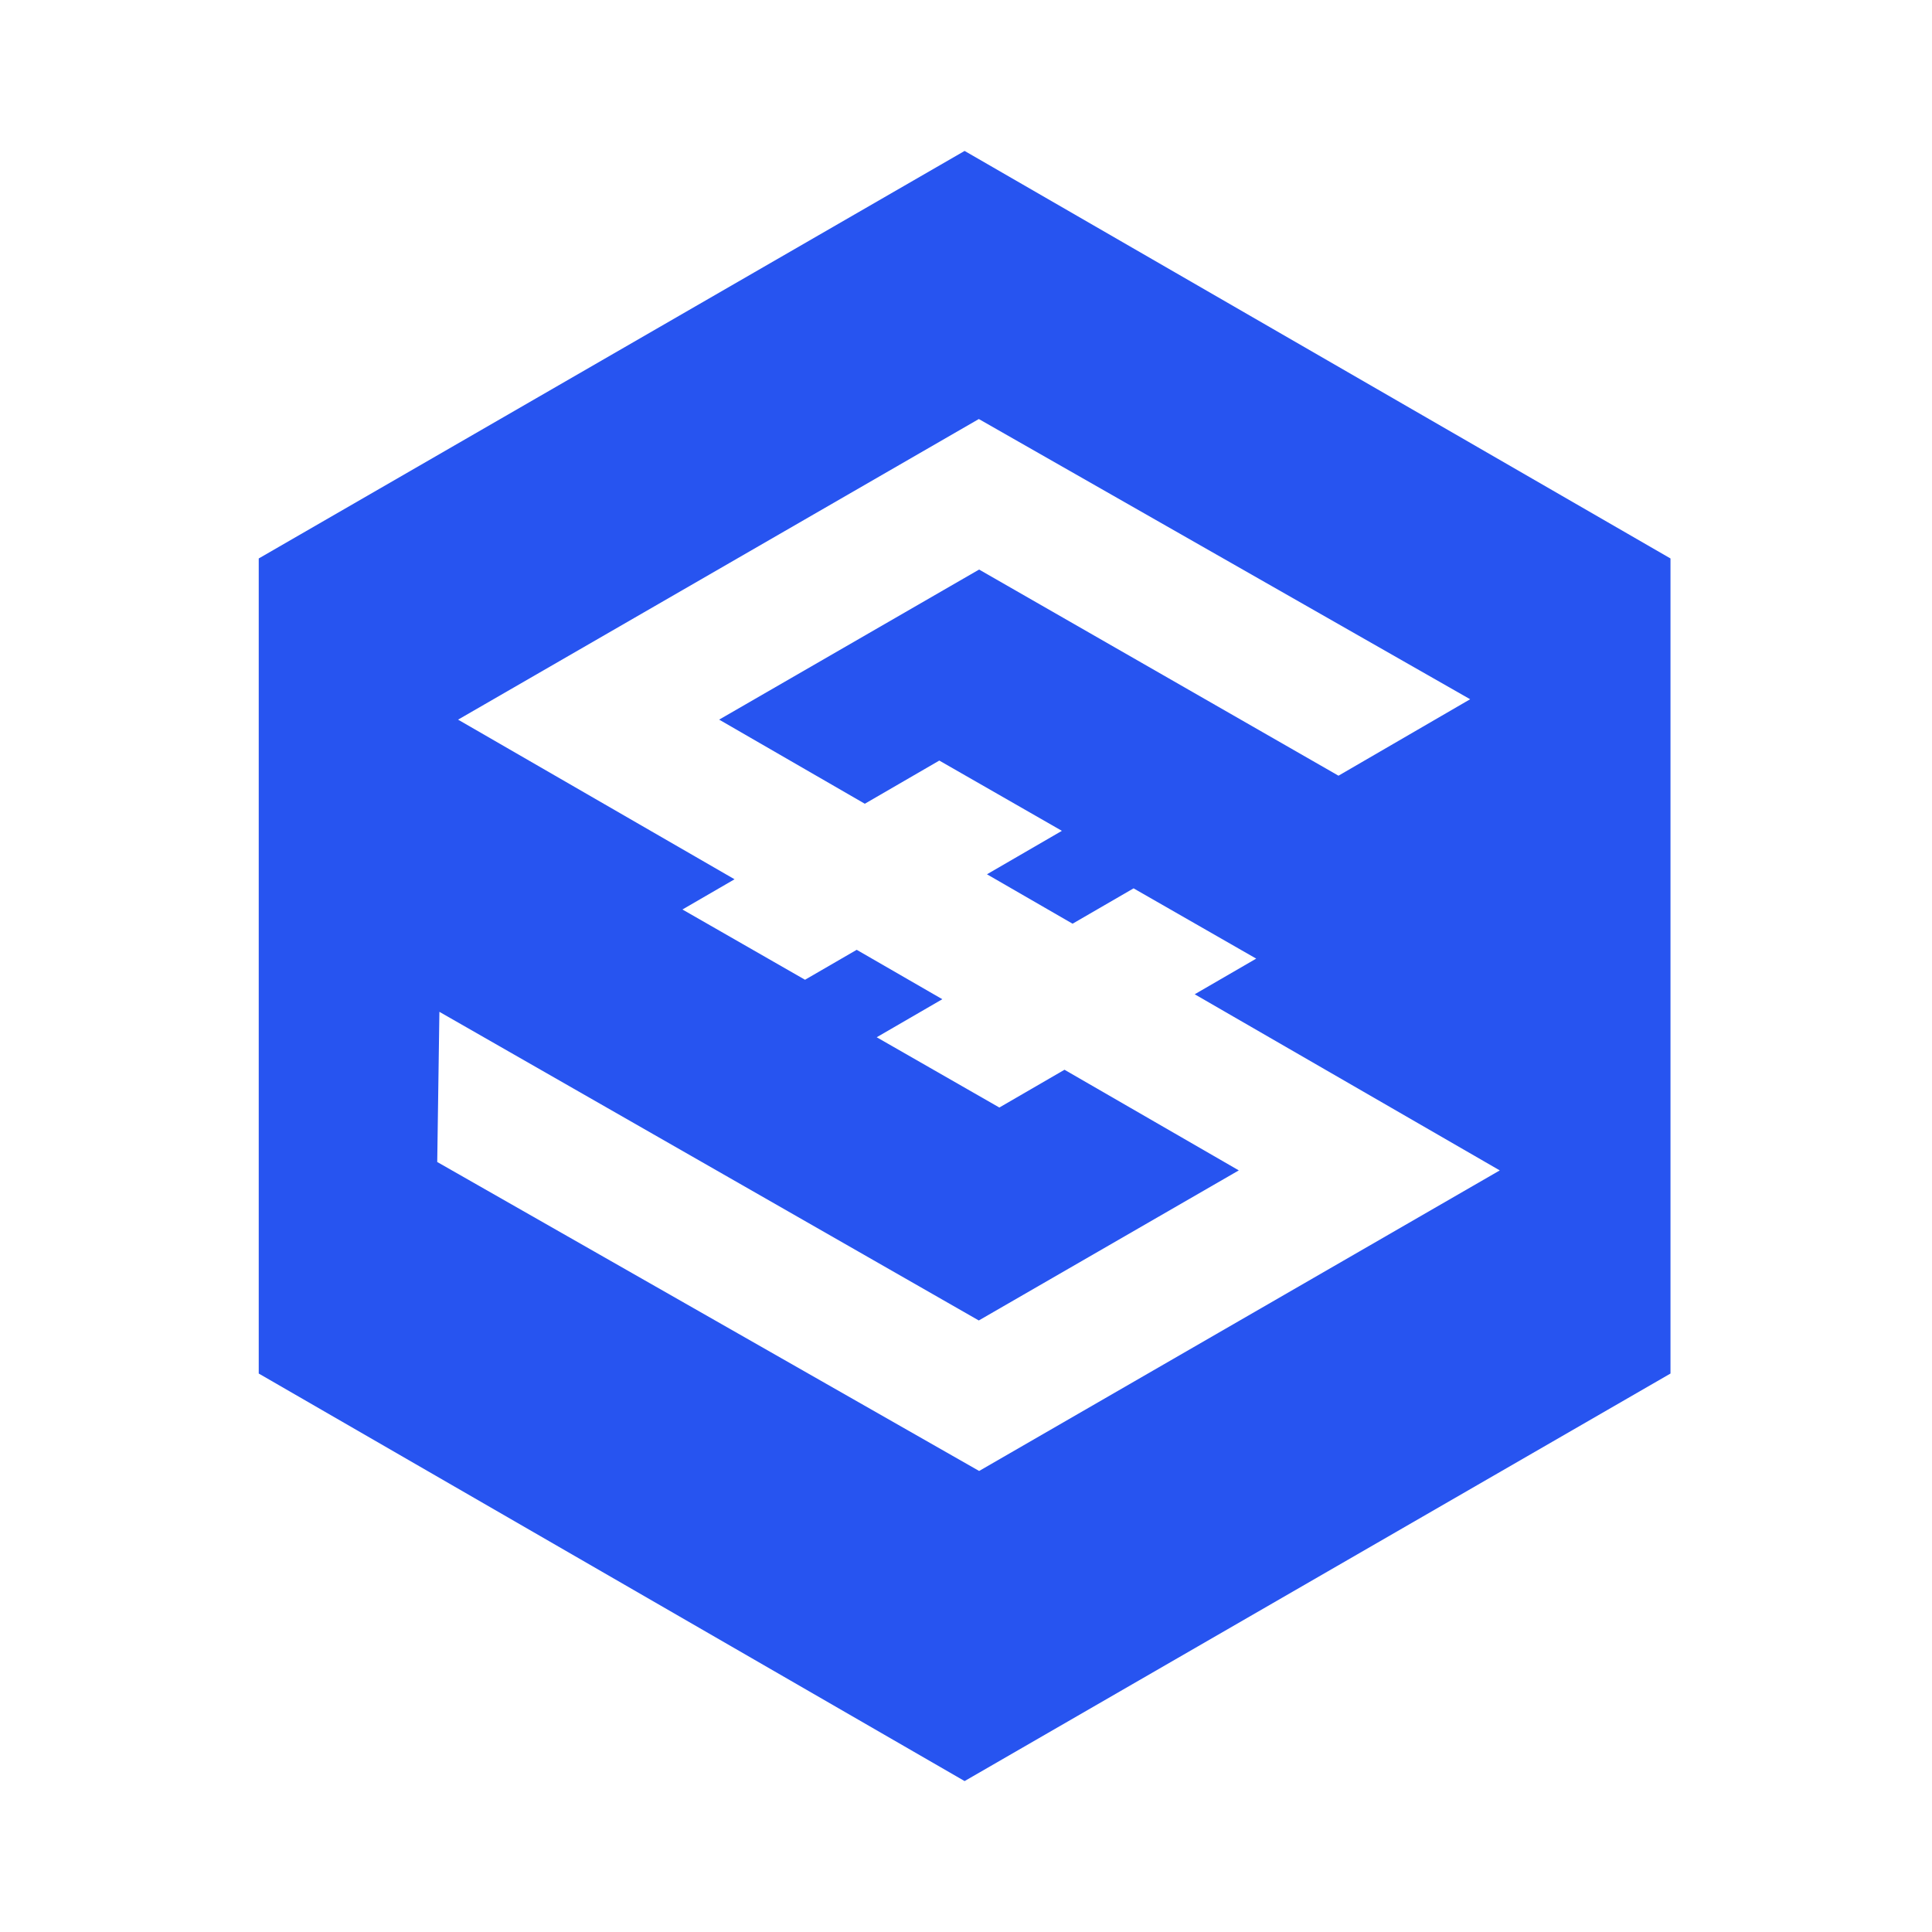 <svg height="100" width="100" xmlns="http://www.w3.org/2000/svg"><path d="M48.774 51.719l-3.396 1.969 6.348 3.637 3.372-1.955 9.022 5.209-13.458 7.768-27.919-15.975-.112 7.773L50.68 76.137 77.628 60.58l-15.79-9.117 3.183-1.845-6.347-3.637-3.158 1.83-4.431-2.558 3.878-2.249-6.345-3.637-3.855 2.235-7.54-4.354 13.455-7.768L69.28 40.15l6.815-3.957-25.431-14.504-26.954 15.56 14.31 8.262-2.697 1.564 6.345 3.637 2.675-1.55zm37.69-22.813v42.188L49.928 92.188 13.392 71.094V28.906L49.928 7.812z" fill="#2754F0"/></svg>